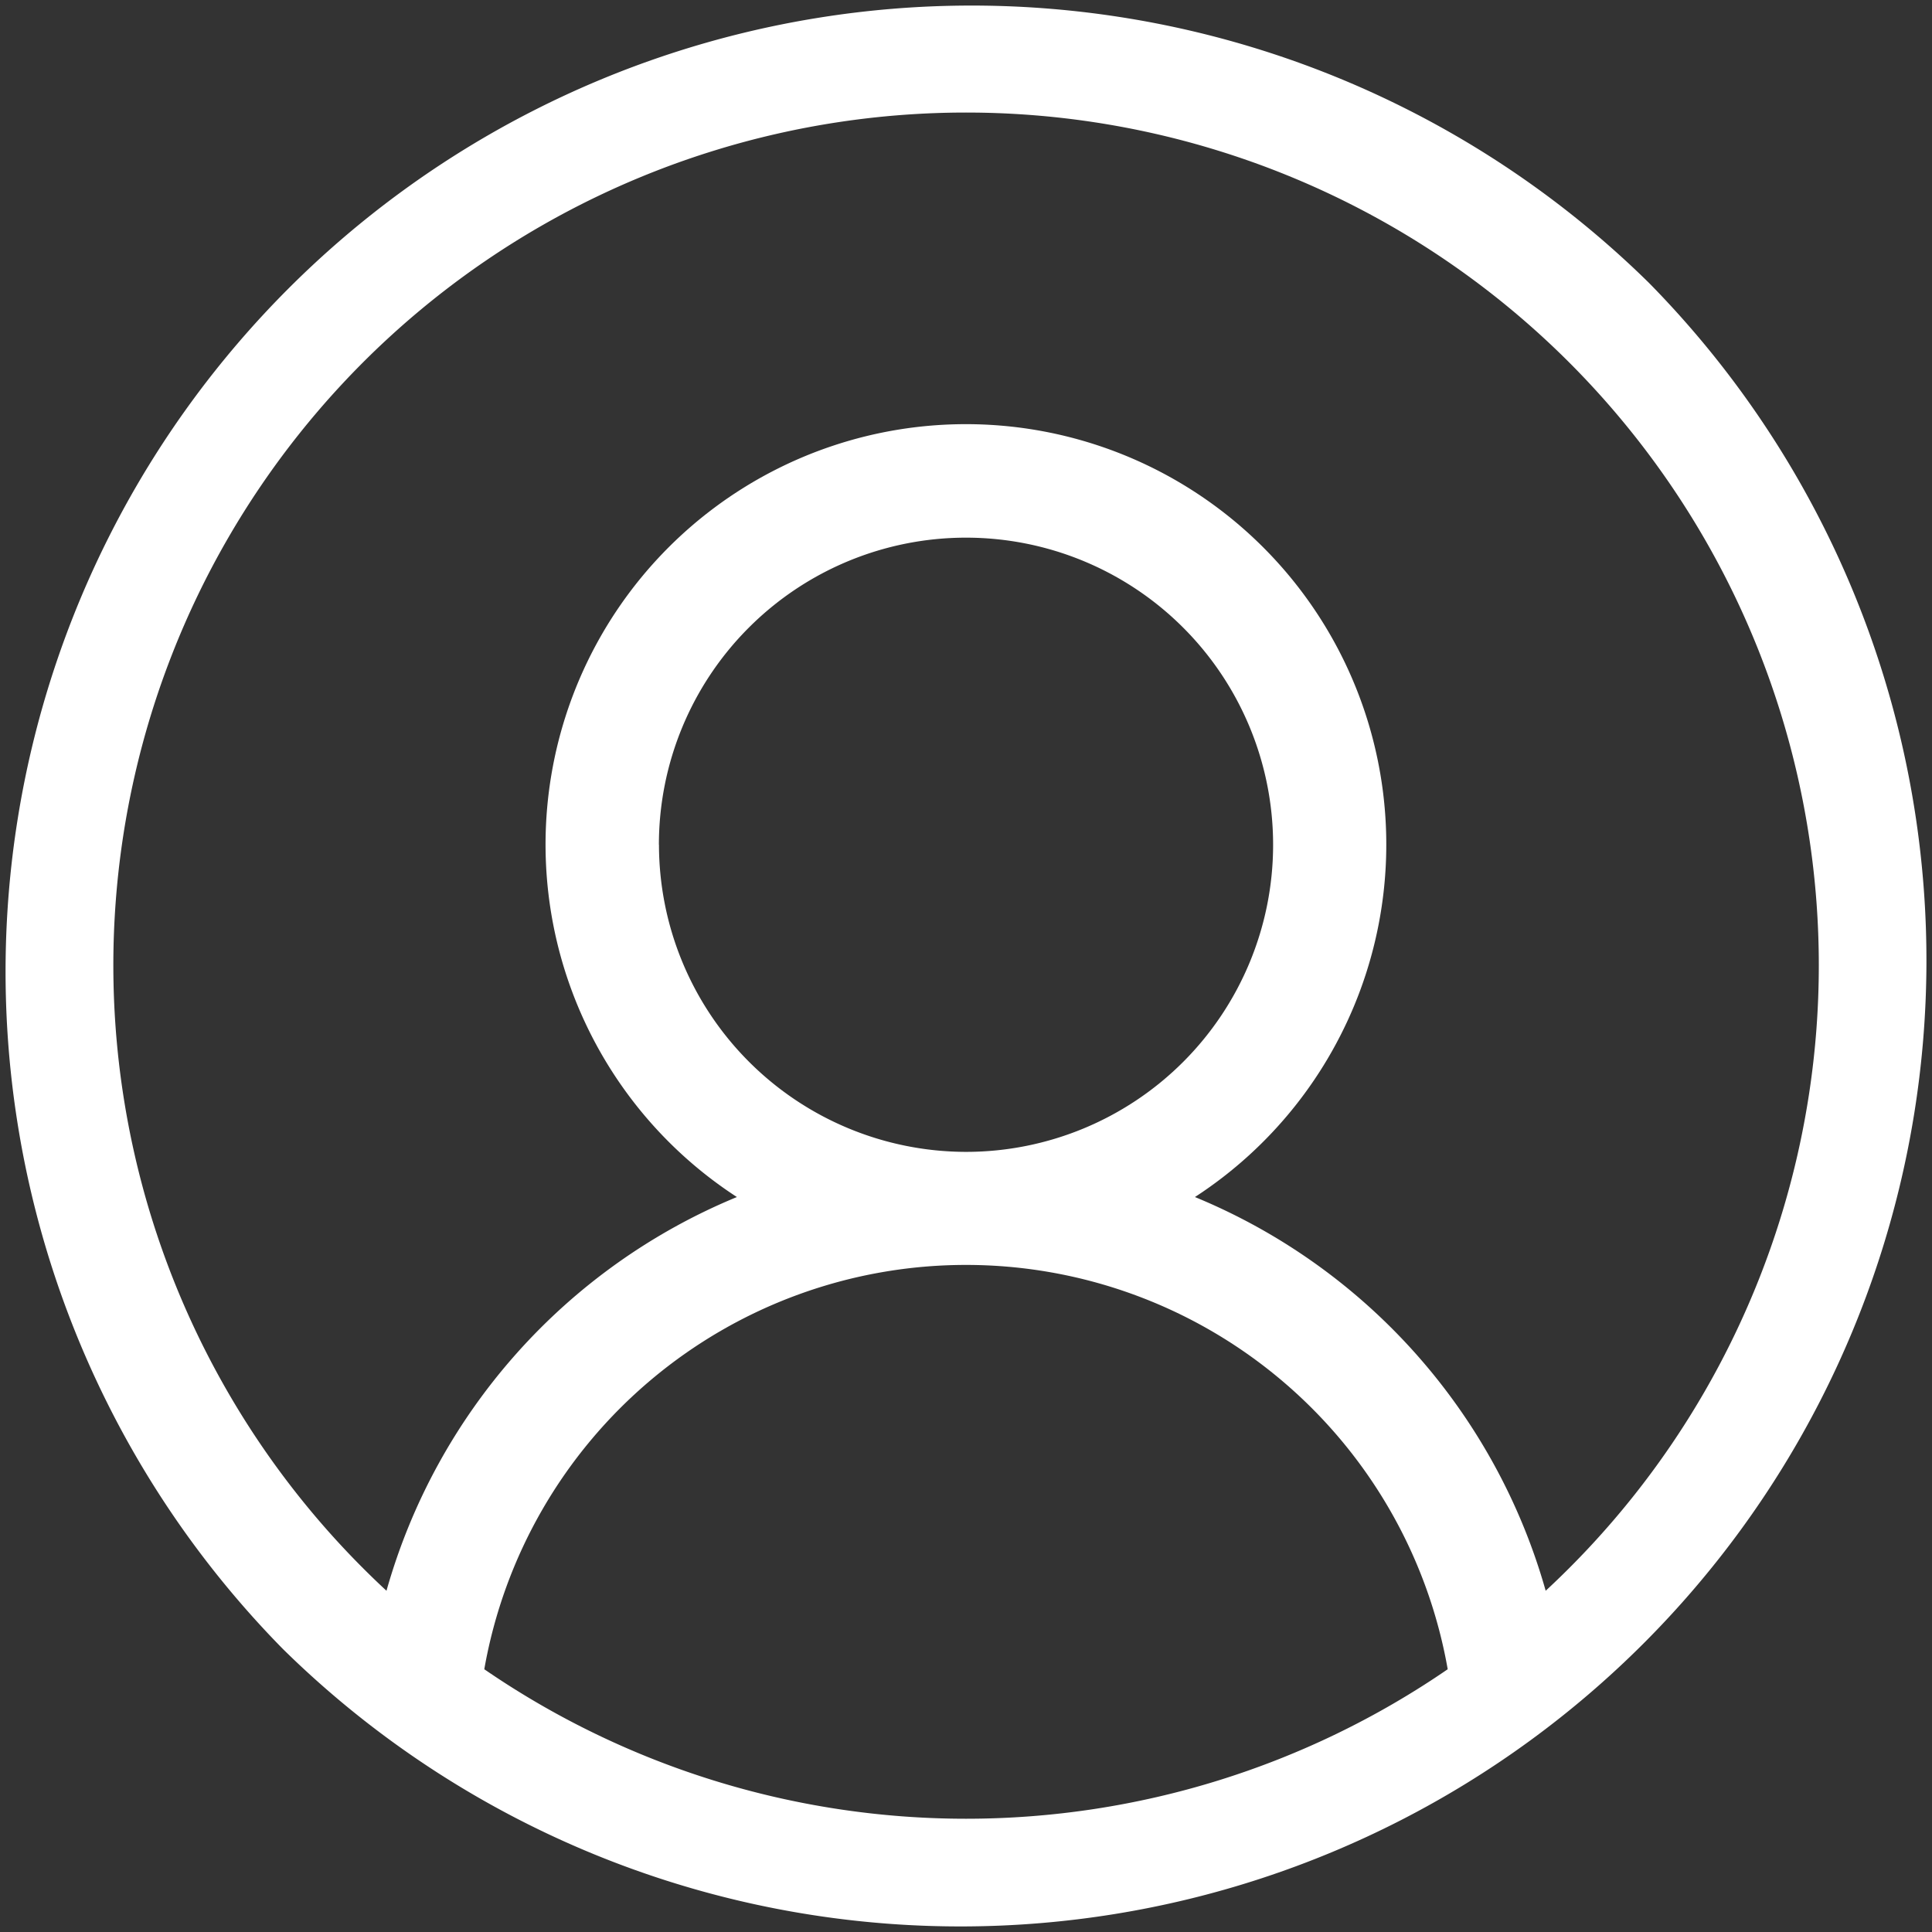 <svg xmlns="http://www.w3.org/2000/svg" width="24" height="24" viewBox="0 0 24 24">
    <rect x="0" y="0" width="24" height="24" fill="#333333" stroke="none"/>
    <rect fill="#fff" width="24" height="24" opacity="0" />
    <path fill="#fff"
        d="M20.484,3.515a12,12,0,0,0-16.97,16.97,12,12,0,0,0,16.97-16.97ZM6.015,20.736a6.076,6.076,0,0,1,11.968,0,10.57,10.57,0,0,1-11.968,0ZM8.184,10.494A3.815,3.815,0,1,1,12,14.309a3.82,3.82,0,0,1-3.815-3.815ZM19.2,19.761a7.494,7.494,0,0,0-4.357-4.891,5.222,5.222,0,1,0-5.69,0A7.493,7.493,0,0,0,4.8,19.761a10.593,10.593,0,1,1,14.4,0Zm0,0"
        transform="translate(0.001 0)" />
</svg>
